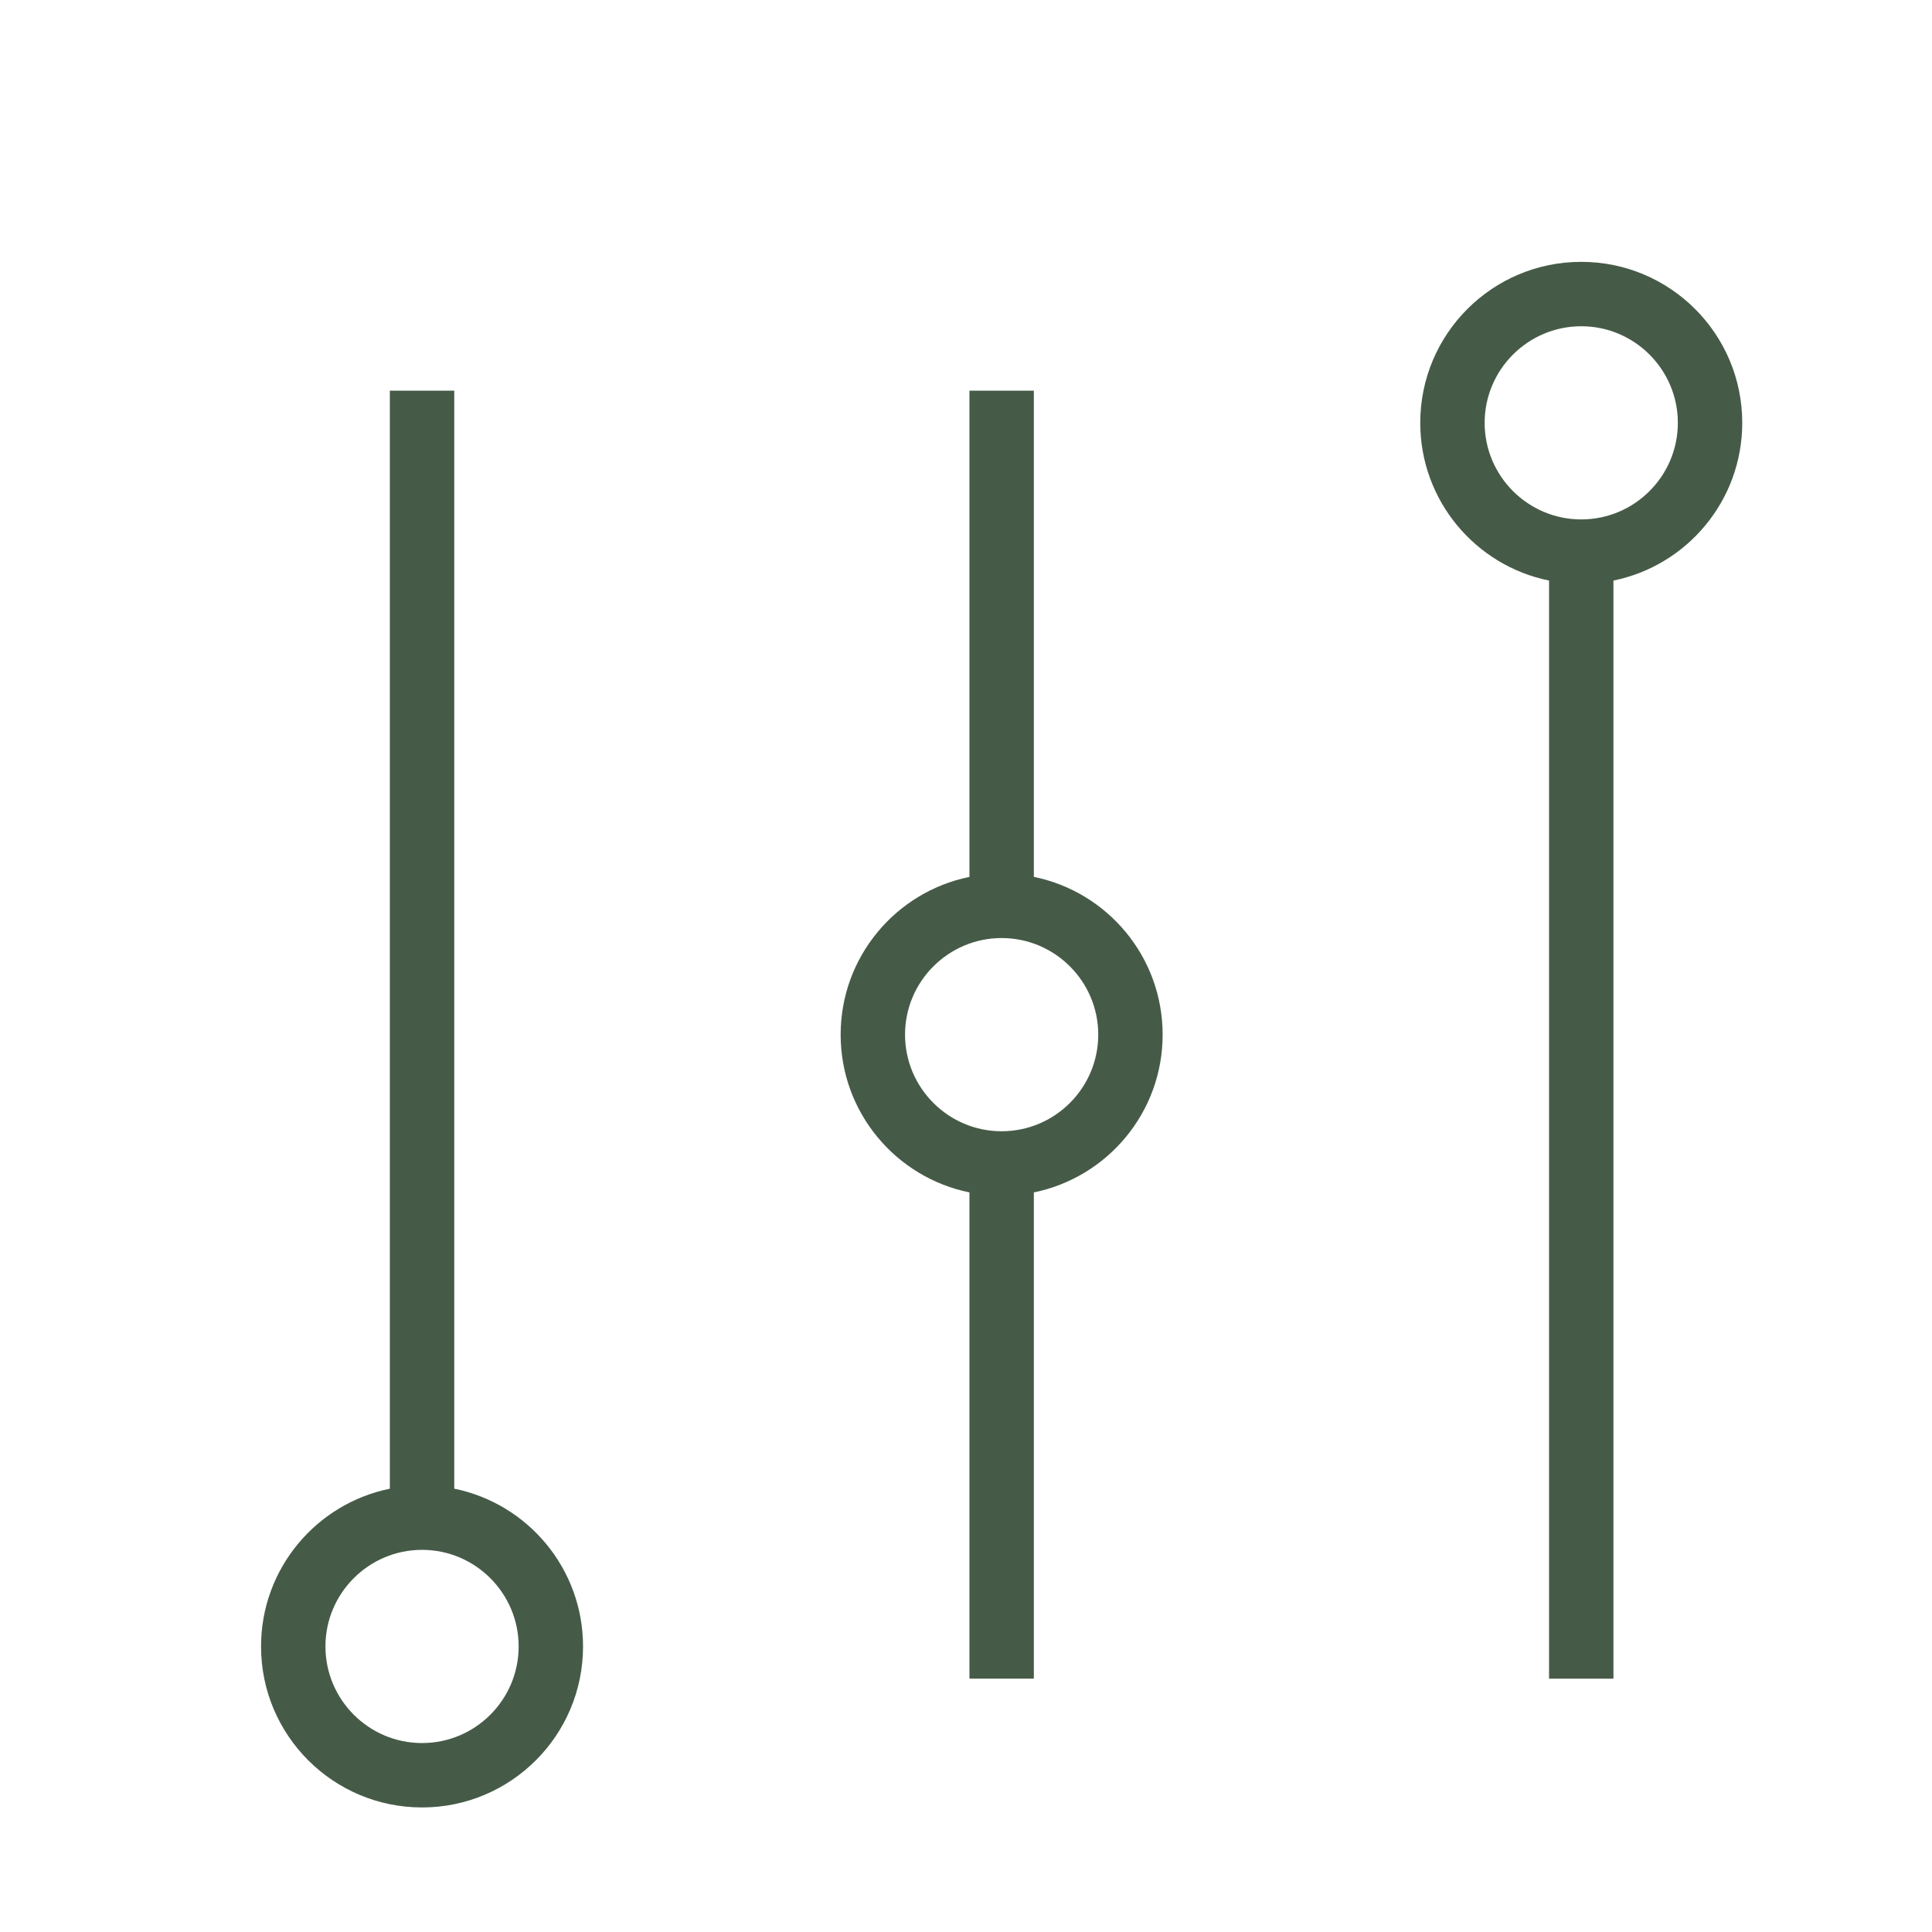 <?xml version="1.0" encoding="utf-8"?>
<!-- Generator: Adobe Illustrator 16.0.0, SVG Export Plug-In . SVG Version: 6.00 Build 0)  -->
<!DOCTYPE svg PUBLIC "-//W3C//DTD SVG 1.0//EN" "http://www.w3.org/TR/2001/REC-SVG-20010904/DTD/svg10.dtd">
<svg version="1.0" id="Layer_1" xmlns="http://www.w3.org/2000/svg" xmlns:xlink="http://www.w3.org/1999/xlink" x="0px" y="0px"
	 width="60px" height="60px" viewBox="0 0 60 60" enable-background="new 0 0 60 60" xml:space="preserve">
<g>
	<path fill="#465B47" d="M54.107,13.131c0-2.762-2.239-4.999-5-4.999c-2.762,0-5,2.237-5,4.999c0,2.418,1.718,4.436,4,4.899v34.102
		h2V18.03C52.39,17.566,54.107,15.549,54.107,13.131z M49.107,16.131c-1.654,0-3-1.346-3-3c0-1.653,1.346-2.999,3-2.999
		s3,1.346,3,2.999C52.107,14.785,50.762,16.131,49.107,16.131z"/>
	<path fill="#465B47" d="M14.107,46.232V12.132h-2v34.101c-2.282,0.464-4,2.48-4,4.899c0,2.761,2.239,5,5,5s5-2.239,5-5
		C18.107,48.713,16.39,46.696,14.107,46.232z M13.107,54.132c-1.654,0-3-1.346-3-3s1.346-3,3-3s3,1.346,3,3
		S14.762,54.132,13.107,54.132z"/>
	<path fill="#465B47" d="M32.107,27.232V12.132h-2v15.101c-2.282,0.464-4,2.481-4,4.899s1.718,4.436,4,4.899v15.101h2V37.031
		c2.282-0.464,4-2.481,4-4.899S34.39,27.696,32.107,27.232z M31.107,35.132c-1.654,0-3-1.346-3-3s1.346-3,3-3s3,1.346,3,3
		S32.762,35.132,31.107,35.132z"/>
</g>
</svg>
